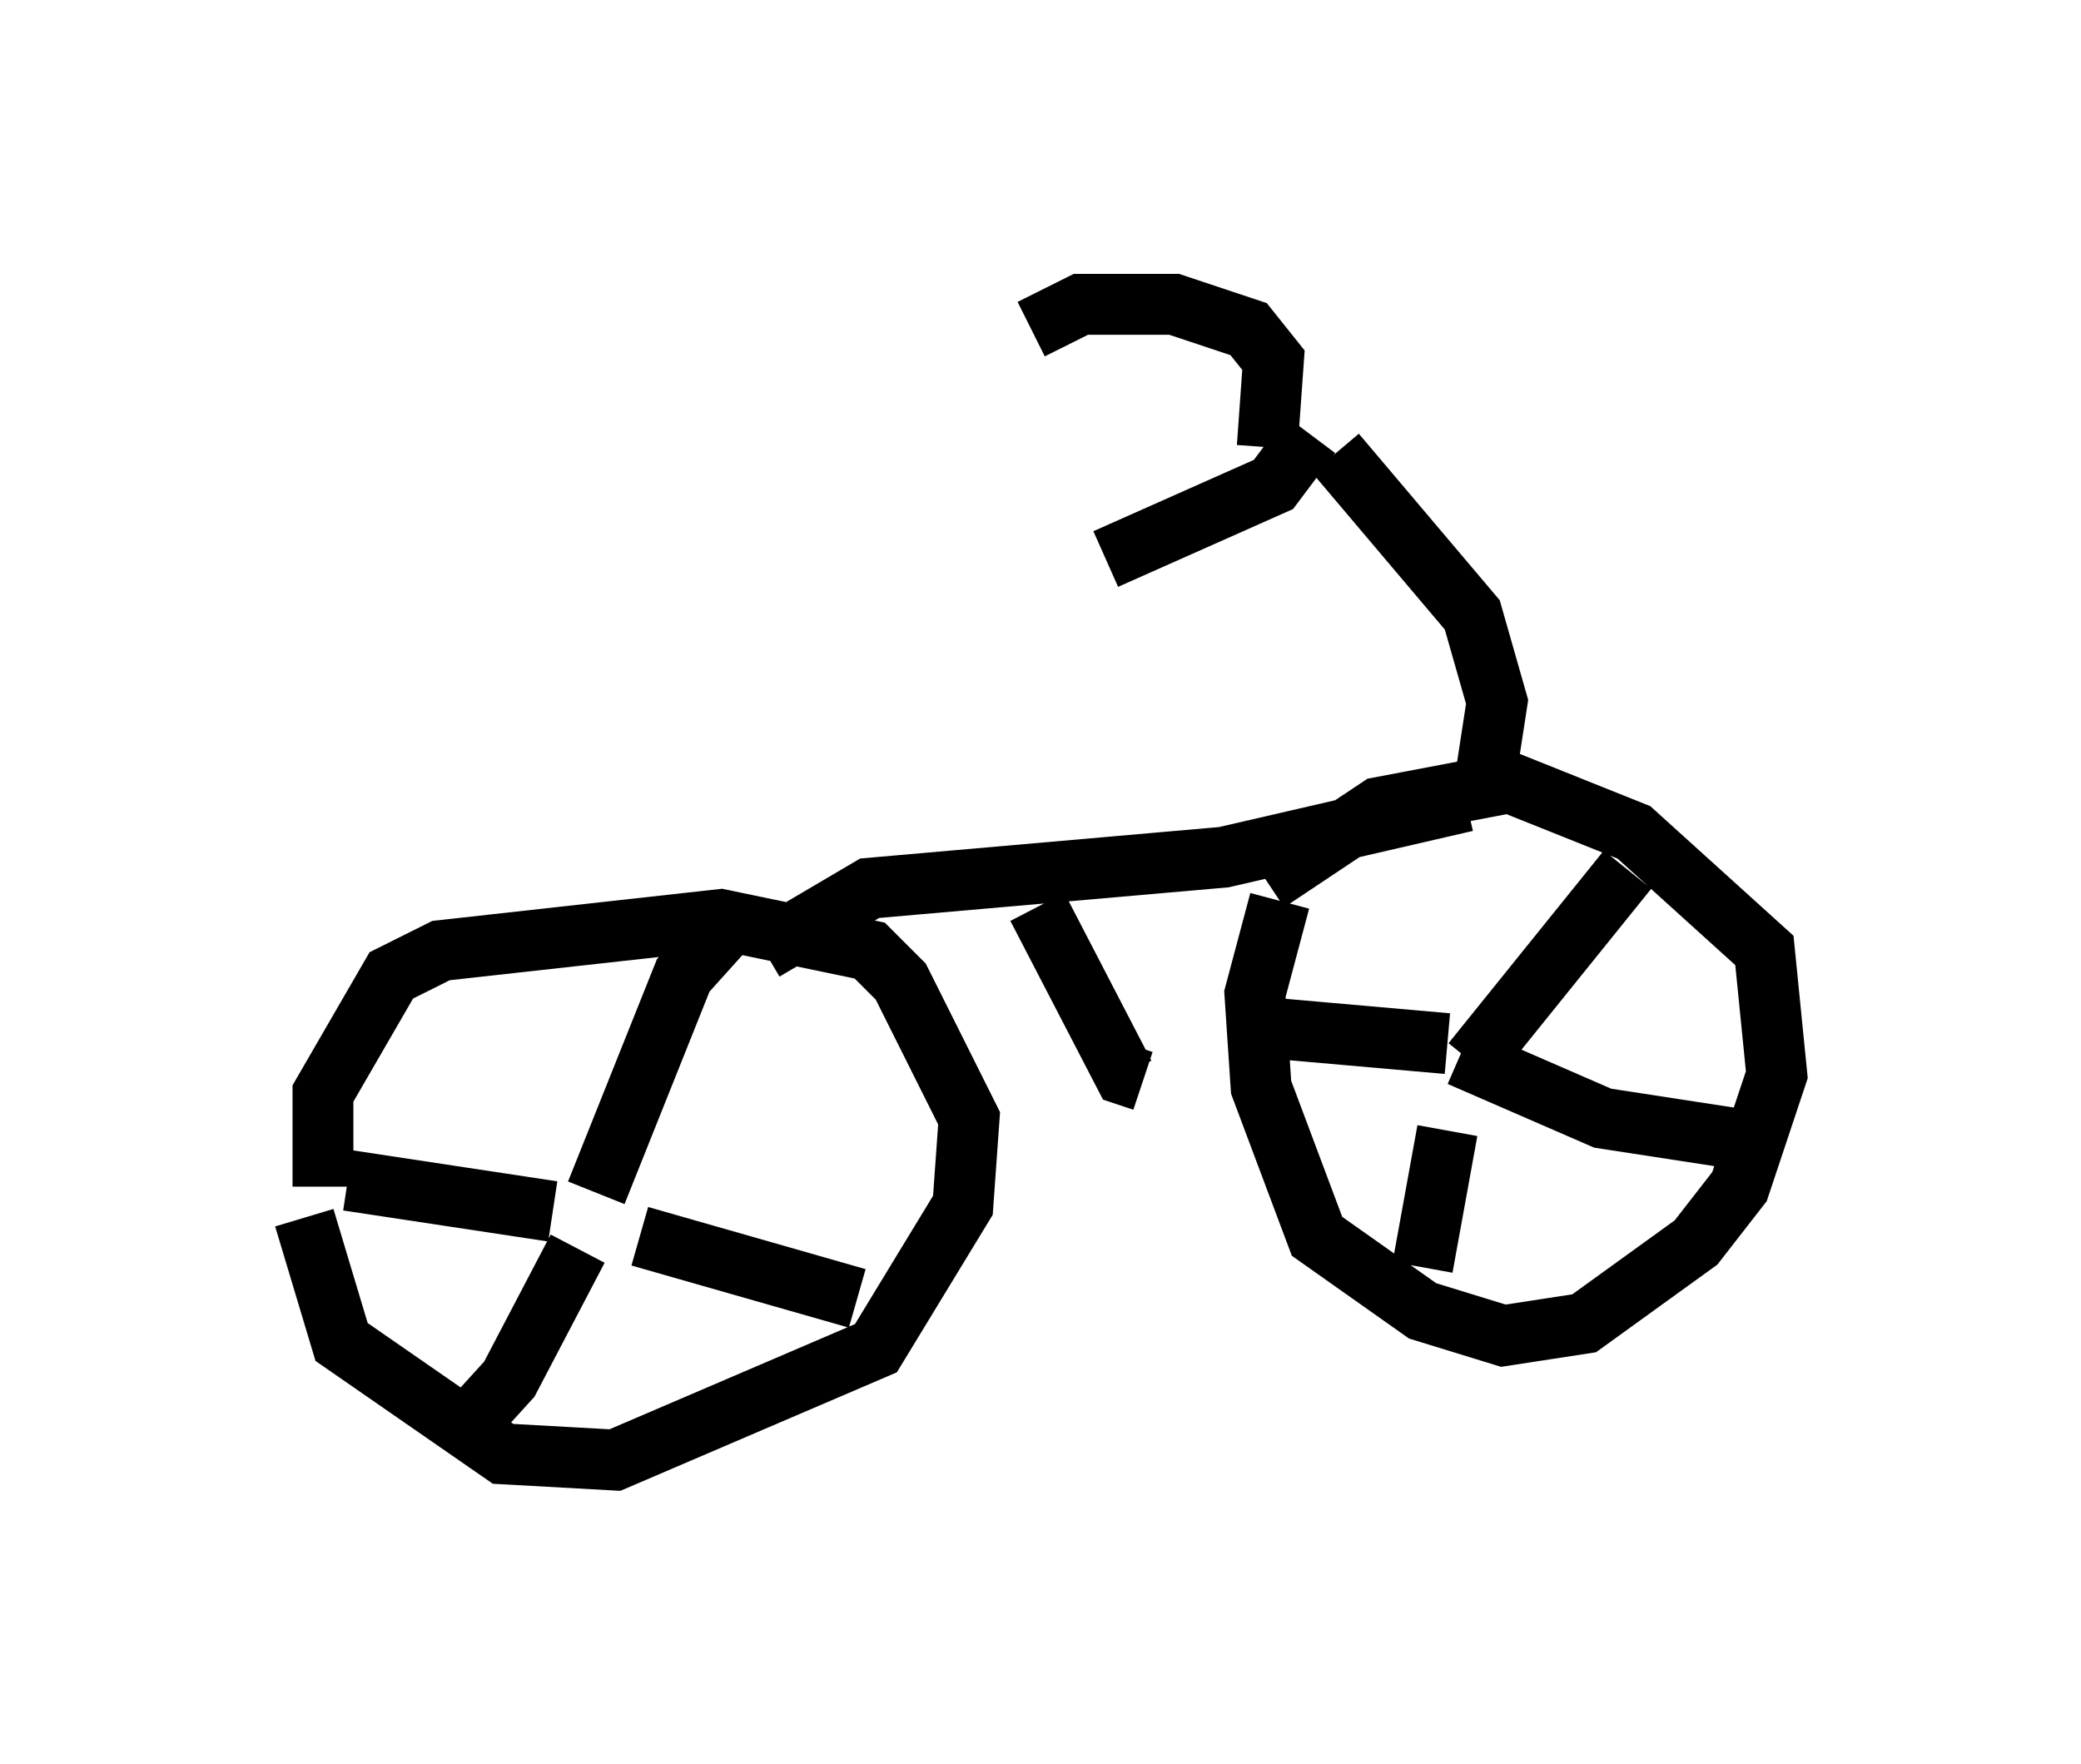 <?xml version="1.0" encoding="utf-8" ?>
<svg baseProfile="full" height="28.988" version="1.1" width="34.194" xmlns="http://www.w3.org/2000/svg" xmlns:ev="http://www.w3.org/2001/xml-events" xmlns:xlink="http://www.w3.org/1999/xlink"><defs /><rect fill="white" height="28.988" width="34.194" x="0" y="0" /><path d="M5.51, 17.965 m-0.51, 2.042 l0.613, 2.042 2.654, 1.838 l1.838, 0.102 4.288, -1.838 l1.429, -2.348 0.102, -1.429 l-1.123, -2.246 -0.51, -0.51 l-2.45, -0.51 -4.594, 0.51 l-0.817, 0.408 -1.123, 1.94 l0.0, 1.531 m15.721, -4.696 l-0.408, 1.531 0.102, 1.531 l0.919, 2.45 1.735, 1.225 l1.327, 0.408 1.327, -0.204 l1.838, -1.327 0.715, -0.919 l0.613, -1.838 -0.204, -2.042 l-2.144, -1.94 -2.042, -0.817 l-2.144, 0.408 -1.838, 1.225 m-8.269, 1.123 l1.735, -1.021 5.819, -0.51 l3.981, -0.919 m0.306, -0.306 l0.204, -1.327 -0.408, -1.429 l-2.246, -2.654 m-0.408, -0.306 l-0.613, 0.817 -2.756, 1.225 m2.654, -1.838 l0.102, -1.429 -0.408, -0.51 l-1.225, -0.408 -1.531, 0.0 l-0.817, 0.408 m-7.146, 14.19 l1.429, -3.573 0.919, -1.021 m-1.633, 5.308 l3.573, 1.021 m-4.594, -0.817 l-1.123, 2.144 -1.021, 1.123 m1.735, -3.879 l-3.369, -0.51 m18.477, -1.94 l2.552, -3.165 m-2.96, 2.858 l-3.471, -0.306 m3.675, 0.51 l2.348, 1.021 2.654, 0.408 m-5.206, -0.204 l-0.408, 2.246 m-6.329, -5.921 l1.429, 2.756 0.306, 0.102 " fill="none" stroke="black" stroke-width="1" /></svg>